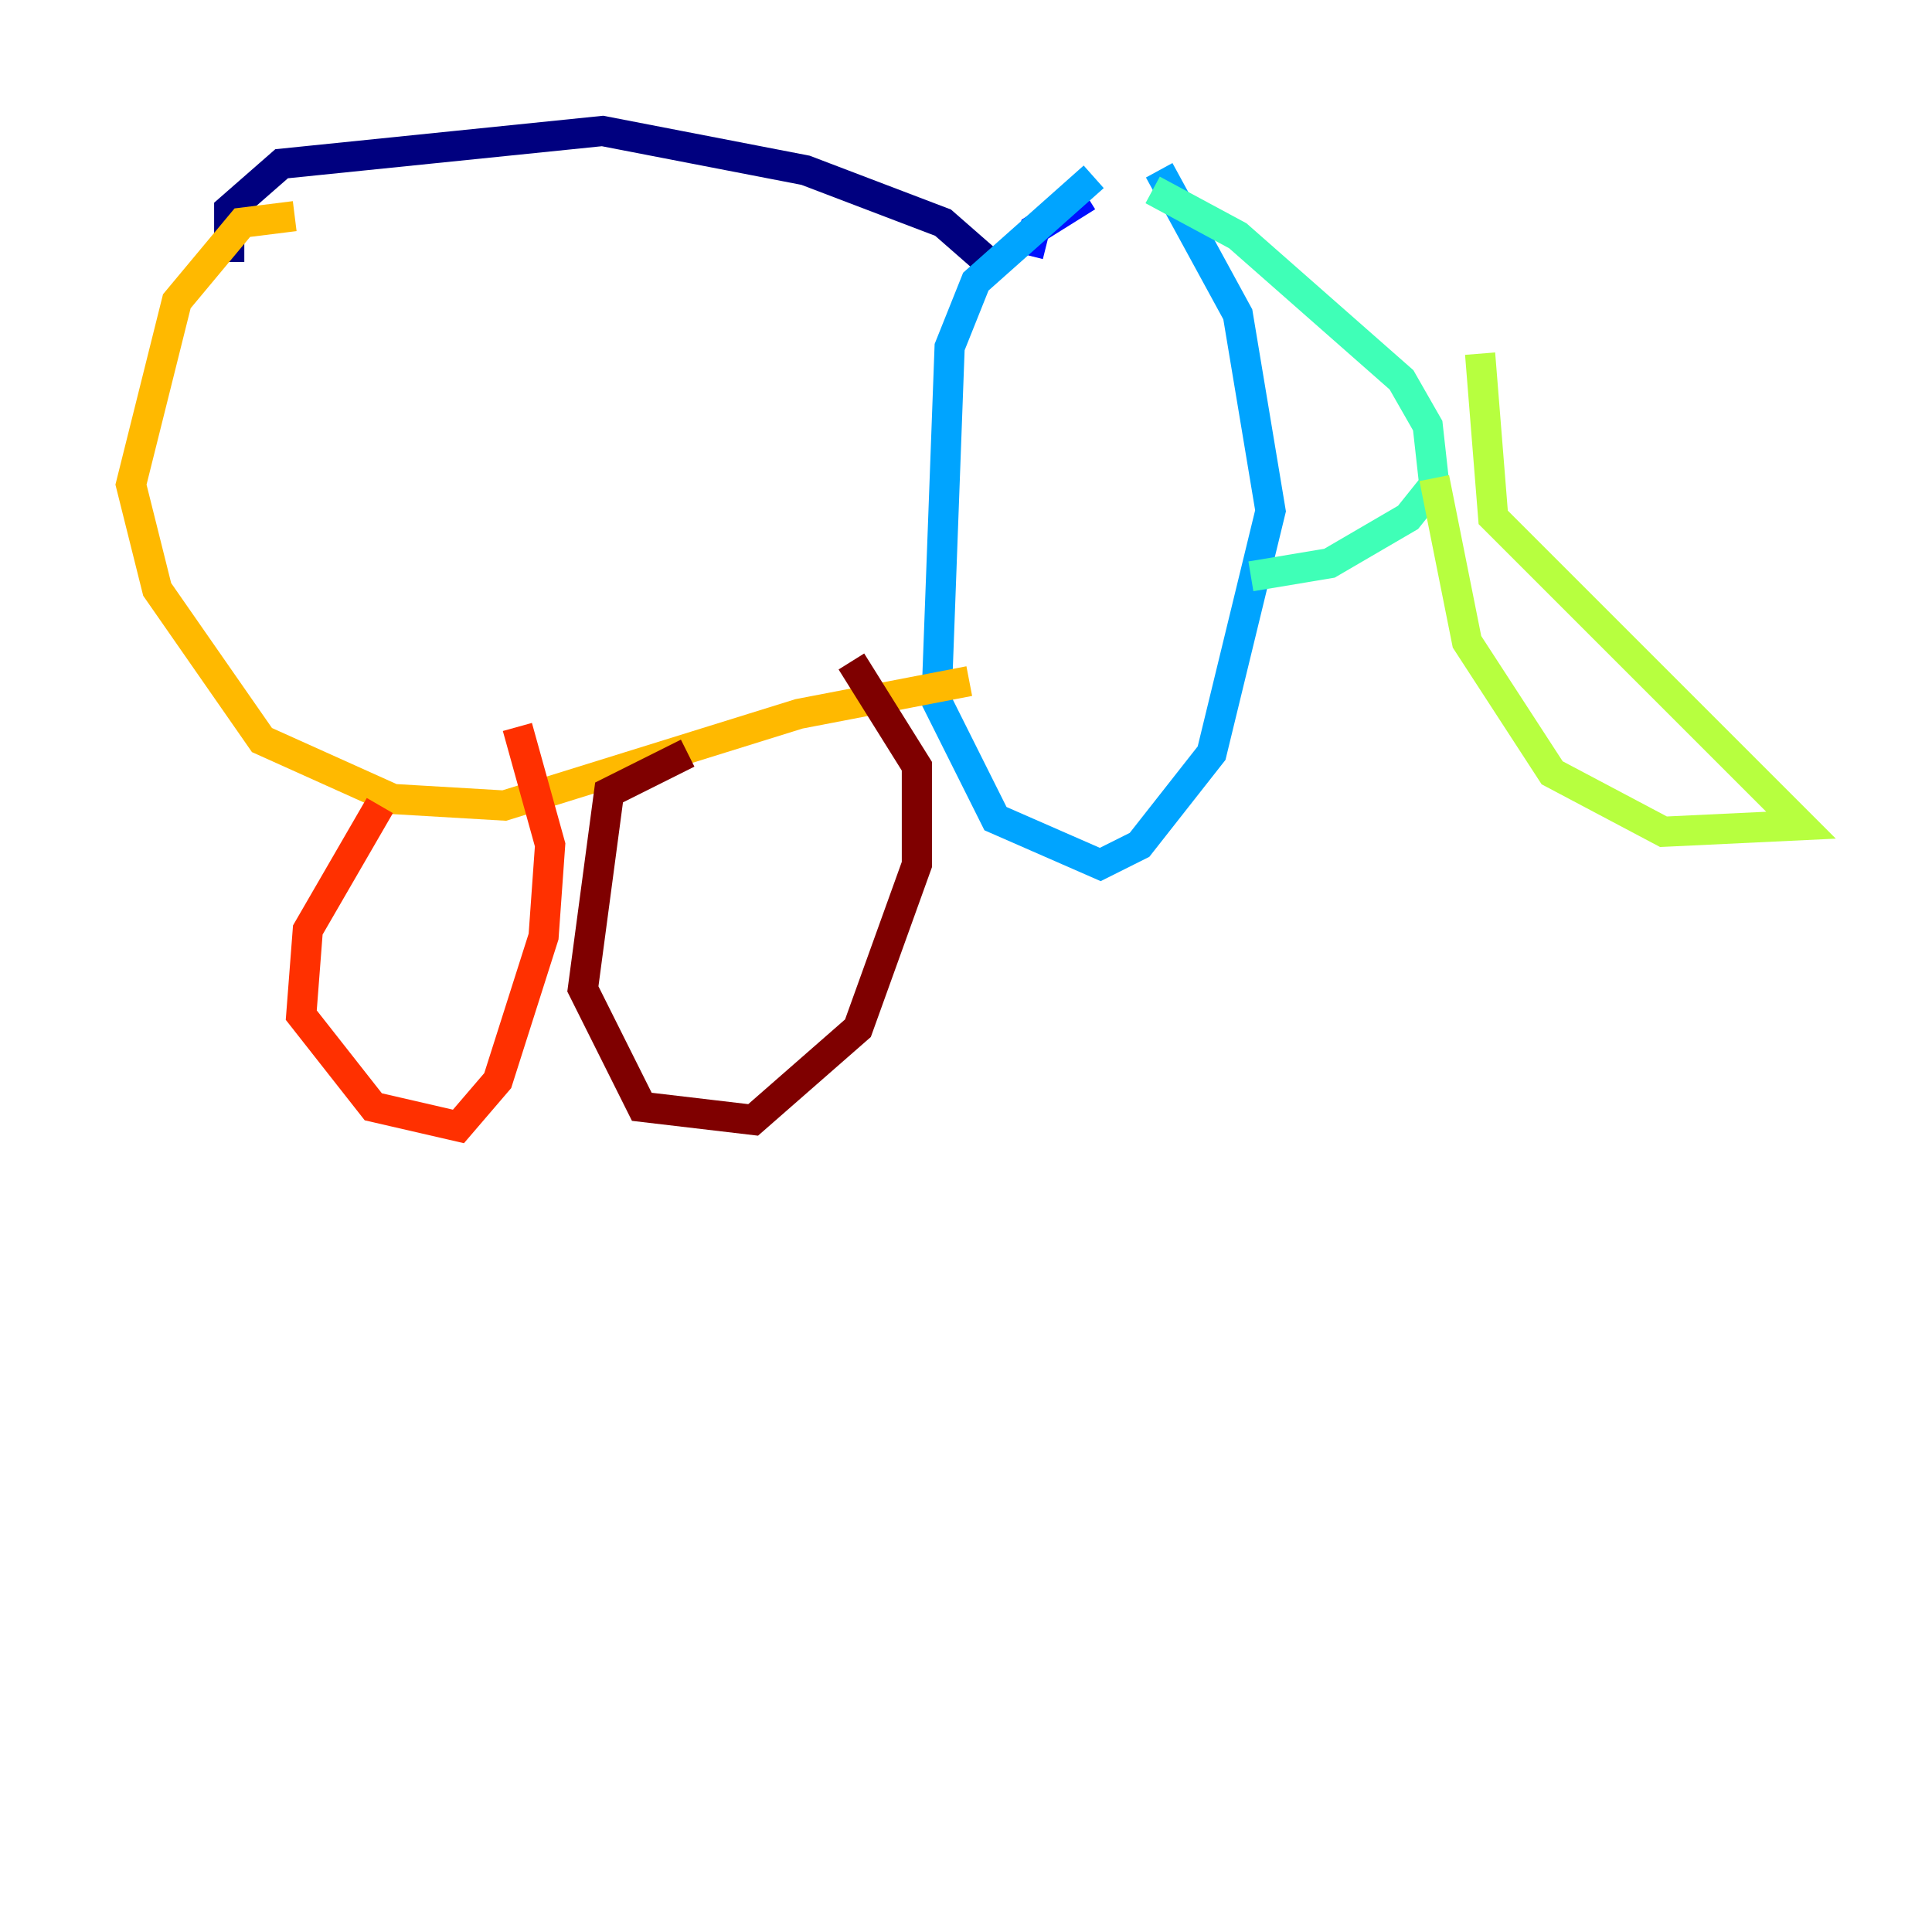 <?xml version="1.0" encoding="utf-8" ?>
<svg baseProfile="tiny" height="128" version="1.2" viewBox="0,0,128,128" width="128" xmlns="http://www.w3.org/2000/svg" xmlns:ev="http://www.w3.org/2001/xml-events" xmlns:xlink="http://www.w3.org/1999/xlink"><defs /><polyline fill="none" points="15.186,17.356 15.186,13.885 18.658,10.848 39.919,8.678 53.37,11.281 62.481,14.752 65.953,17.79" stroke="#00007f" stroke-width="2" /><polyline fill="none" points="68.122,16.922 68.556,15.186 72.027,13.017" stroke="#0010ff" stroke-width="2" /><polyline fill="none" points="72.461,11.715 64.651,18.658 62.915,22.997 62.047,46.427 65.953,54.237 72.895,57.275 75.498,55.973 80.271,49.898 84.176,33.844 82.007,20.827 76.8,11.281" stroke="#00a4ff" stroke-width="2" /><polyline fill="none" points="76.366,12.583 82.007,15.62 92.854,25.166 94.59,28.203 95.024,32.108 93.288,34.278 88.081,37.315 82.875,38.183" stroke="#3fffb7" stroke-width="2" /><polyline fill="none" points="95.024,31.675 97.193,42.522 102.834,51.2 110.21,55.105 119.322,54.671 98.929,34.278 98.061,23.43" stroke="#b7ff3f" stroke-width="2" /><polyline fill="none" points="19.525,14.319 16.054,14.752 11.715,19.959 8.678,32.108 10.414,39.051 17.356,49.031 26.034,52.936 33.41,53.37 52.936,47.295 64.217,45.125" stroke="#ffb900" stroke-width="2" /><polyline fill="none" points="25.166,53.37 20.393,61.614 19.959,67.254 24.732,73.329 30.373,74.63 32.976,71.593 36.014,62.047 36.447,55.973 34.278,48.163" stroke="#ff3000" stroke-width="2" /><polyline fill="none" points="45.559,49.898 40.352,52.502 38.617,65.519 42.522,73.329 49.898,74.197 56.841,68.122 60.746,57.275 60.746,50.766 56.407,43.824" stroke="#7f0000" stroke-width="2" /></svg>